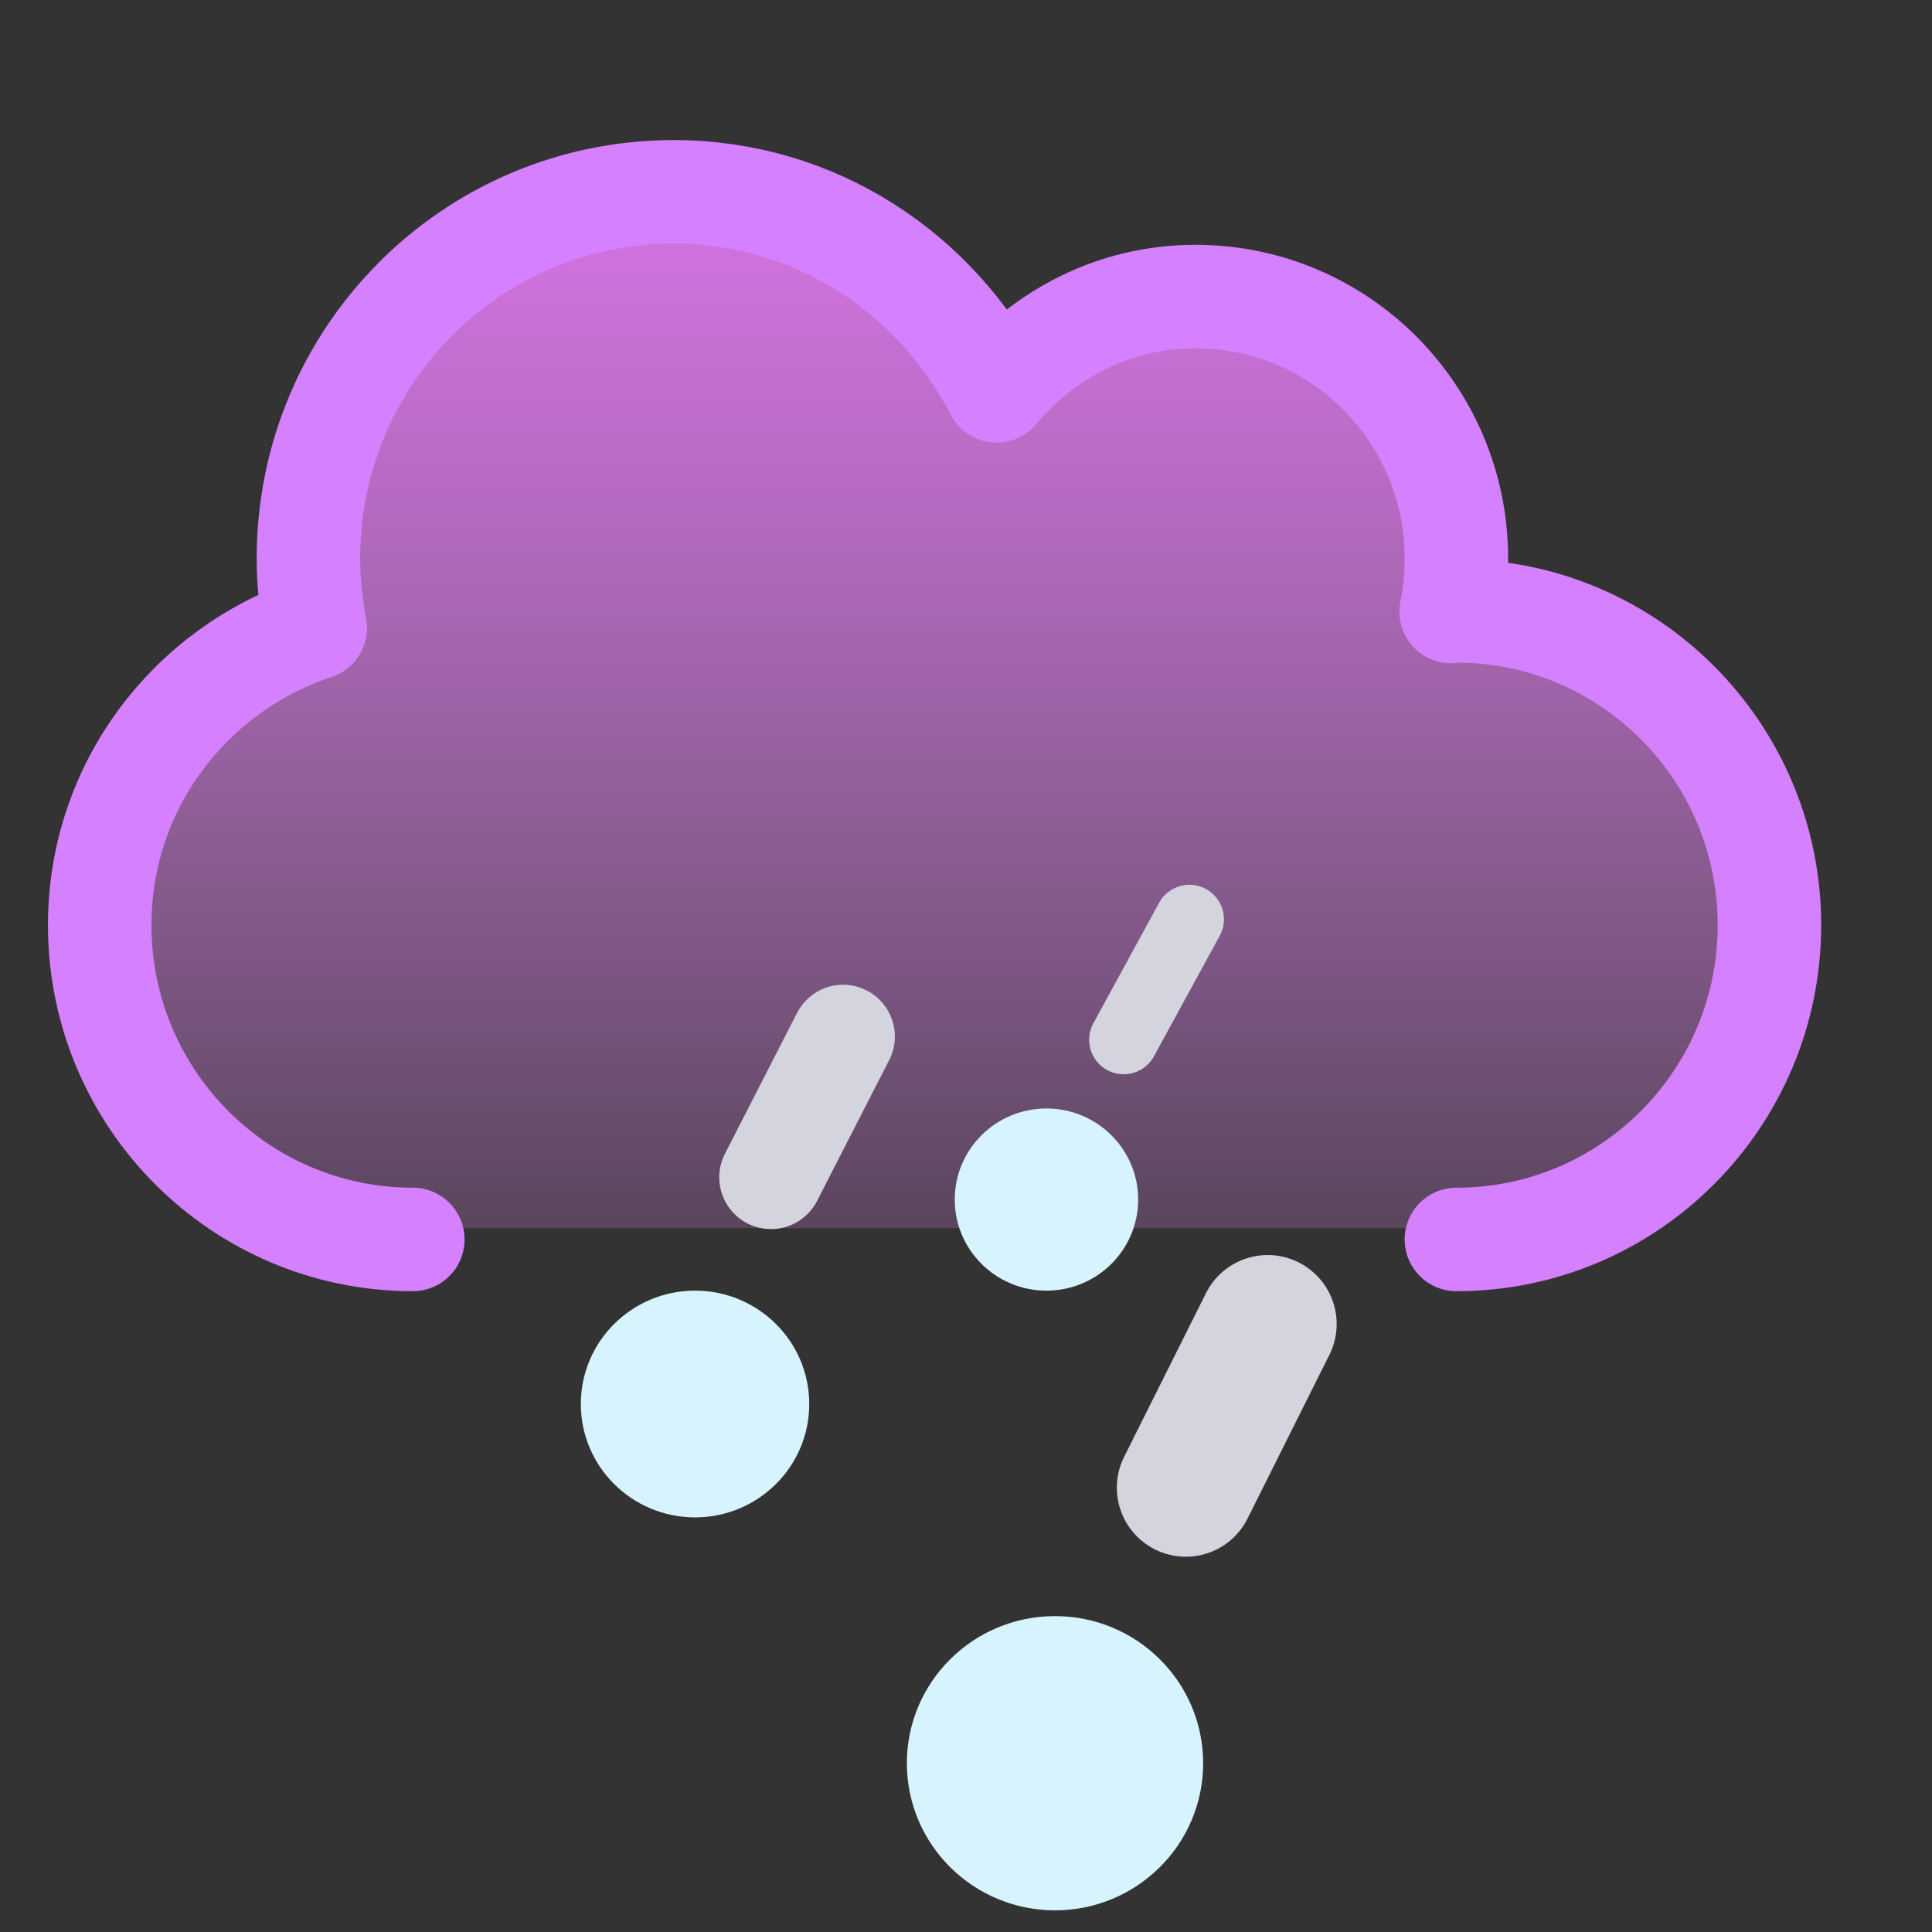 <svg width="28" height="28" viewBox="0 0 28 28" fill="none" xmlns="http://www.w3.org/2000/svg">
<rect x="0" y="0" width="28" height="28" fill="#333333" stroke="none"/>
<path d="M20.747 8.927C20.77 8.927 20.793 8.918 20.82 8.918C23.263 8.918 25.244 10.907 25.244 13.359C25.244 15.81 23.263 17.8 20.82 17.8H19.447H6.075C3.632 17.8 1.651 15.81 1.651 13.359C1.651 11.393 2.932 9.741 4.697 9.158C4.637 8.839 4.6 8.515 4.6 8.177C4.6 5.314 6.909 2.996 9.761 2.996C11.756 2.996 13.466 4.143 14.323 5.809C15 4.999 16 4.477 17.134 4.477C19.171 4.477 20.82 6.133 20.82 8.177C20.82 8.437 20.797 8.686 20.747 8.927Z" fill="url(#paint0_linear_2110_17504)"/>
<ellipse cx="15.166" cy="17.385" rx="1.329" ry="1.32" fill="#D7F4FE"/>
<ellipse cx="10.073" cy="20.348" rx="1.655" ry="1.643" fill="#D7F4FE"/>
<ellipse cx="15.29" cy="25.554" rx="2.147" ry="2.132" fill="#D7F4FE"/>
<path d="M5.983 17.963C3.478 17.963 1.445 15.923 1.445 13.408C1.445 11.392 2.759 9.698 4.569 9.1C4.508 8.773 4.47 8.44 4.47 8.094C4.47 5.157 6.838 2.78 9.764 2.78C11.81 2.78 13.564 3.957 14.443 5.665C15.137 4.834 16.163 4.298 17.326 4.298C19.415 4.298 21.107 5.997 21.107 8.094C21.107 8.36 21.083 8.616 21.031 8.863C21.055 8.863 21.078 8.853 21.107 8.853C23.612 8.853 25.644 10.893 25.644 13.408C25.644 15.923 23.612 17.963 21.107 17.963" stroke="#D580FF" stroke-width="1.5" stroke-linecap="round" stroke-linejoin="round"/>
<path d="M11.174 17.063L12.219 15.022" stroke="#D4D4DE" stroke-width="1.5" stroke-linecap="round"/>
<path d="M17.186 21.561L18.372 19.189" stroke="#D4D4DE" stroke-width="2" stroke-linecap="round"/>
<path d="M16.285 15.069L17.238 13.323" stroke="#D4D4DE" stroke-linecap="round"/>
<defs>
<linearGradient id="paint0_linear_2110_17504" x1="13.447" y1="2.996" x2="13.447" y2="17.8" gradientUnits="userSpaceOnUse">
<stop stop-color="#D372E2"/>
<stop offset="1" stop-color="#F091FF" stop-opacity="0.2"/>
</linearGradient>
</defs>
</svg>
